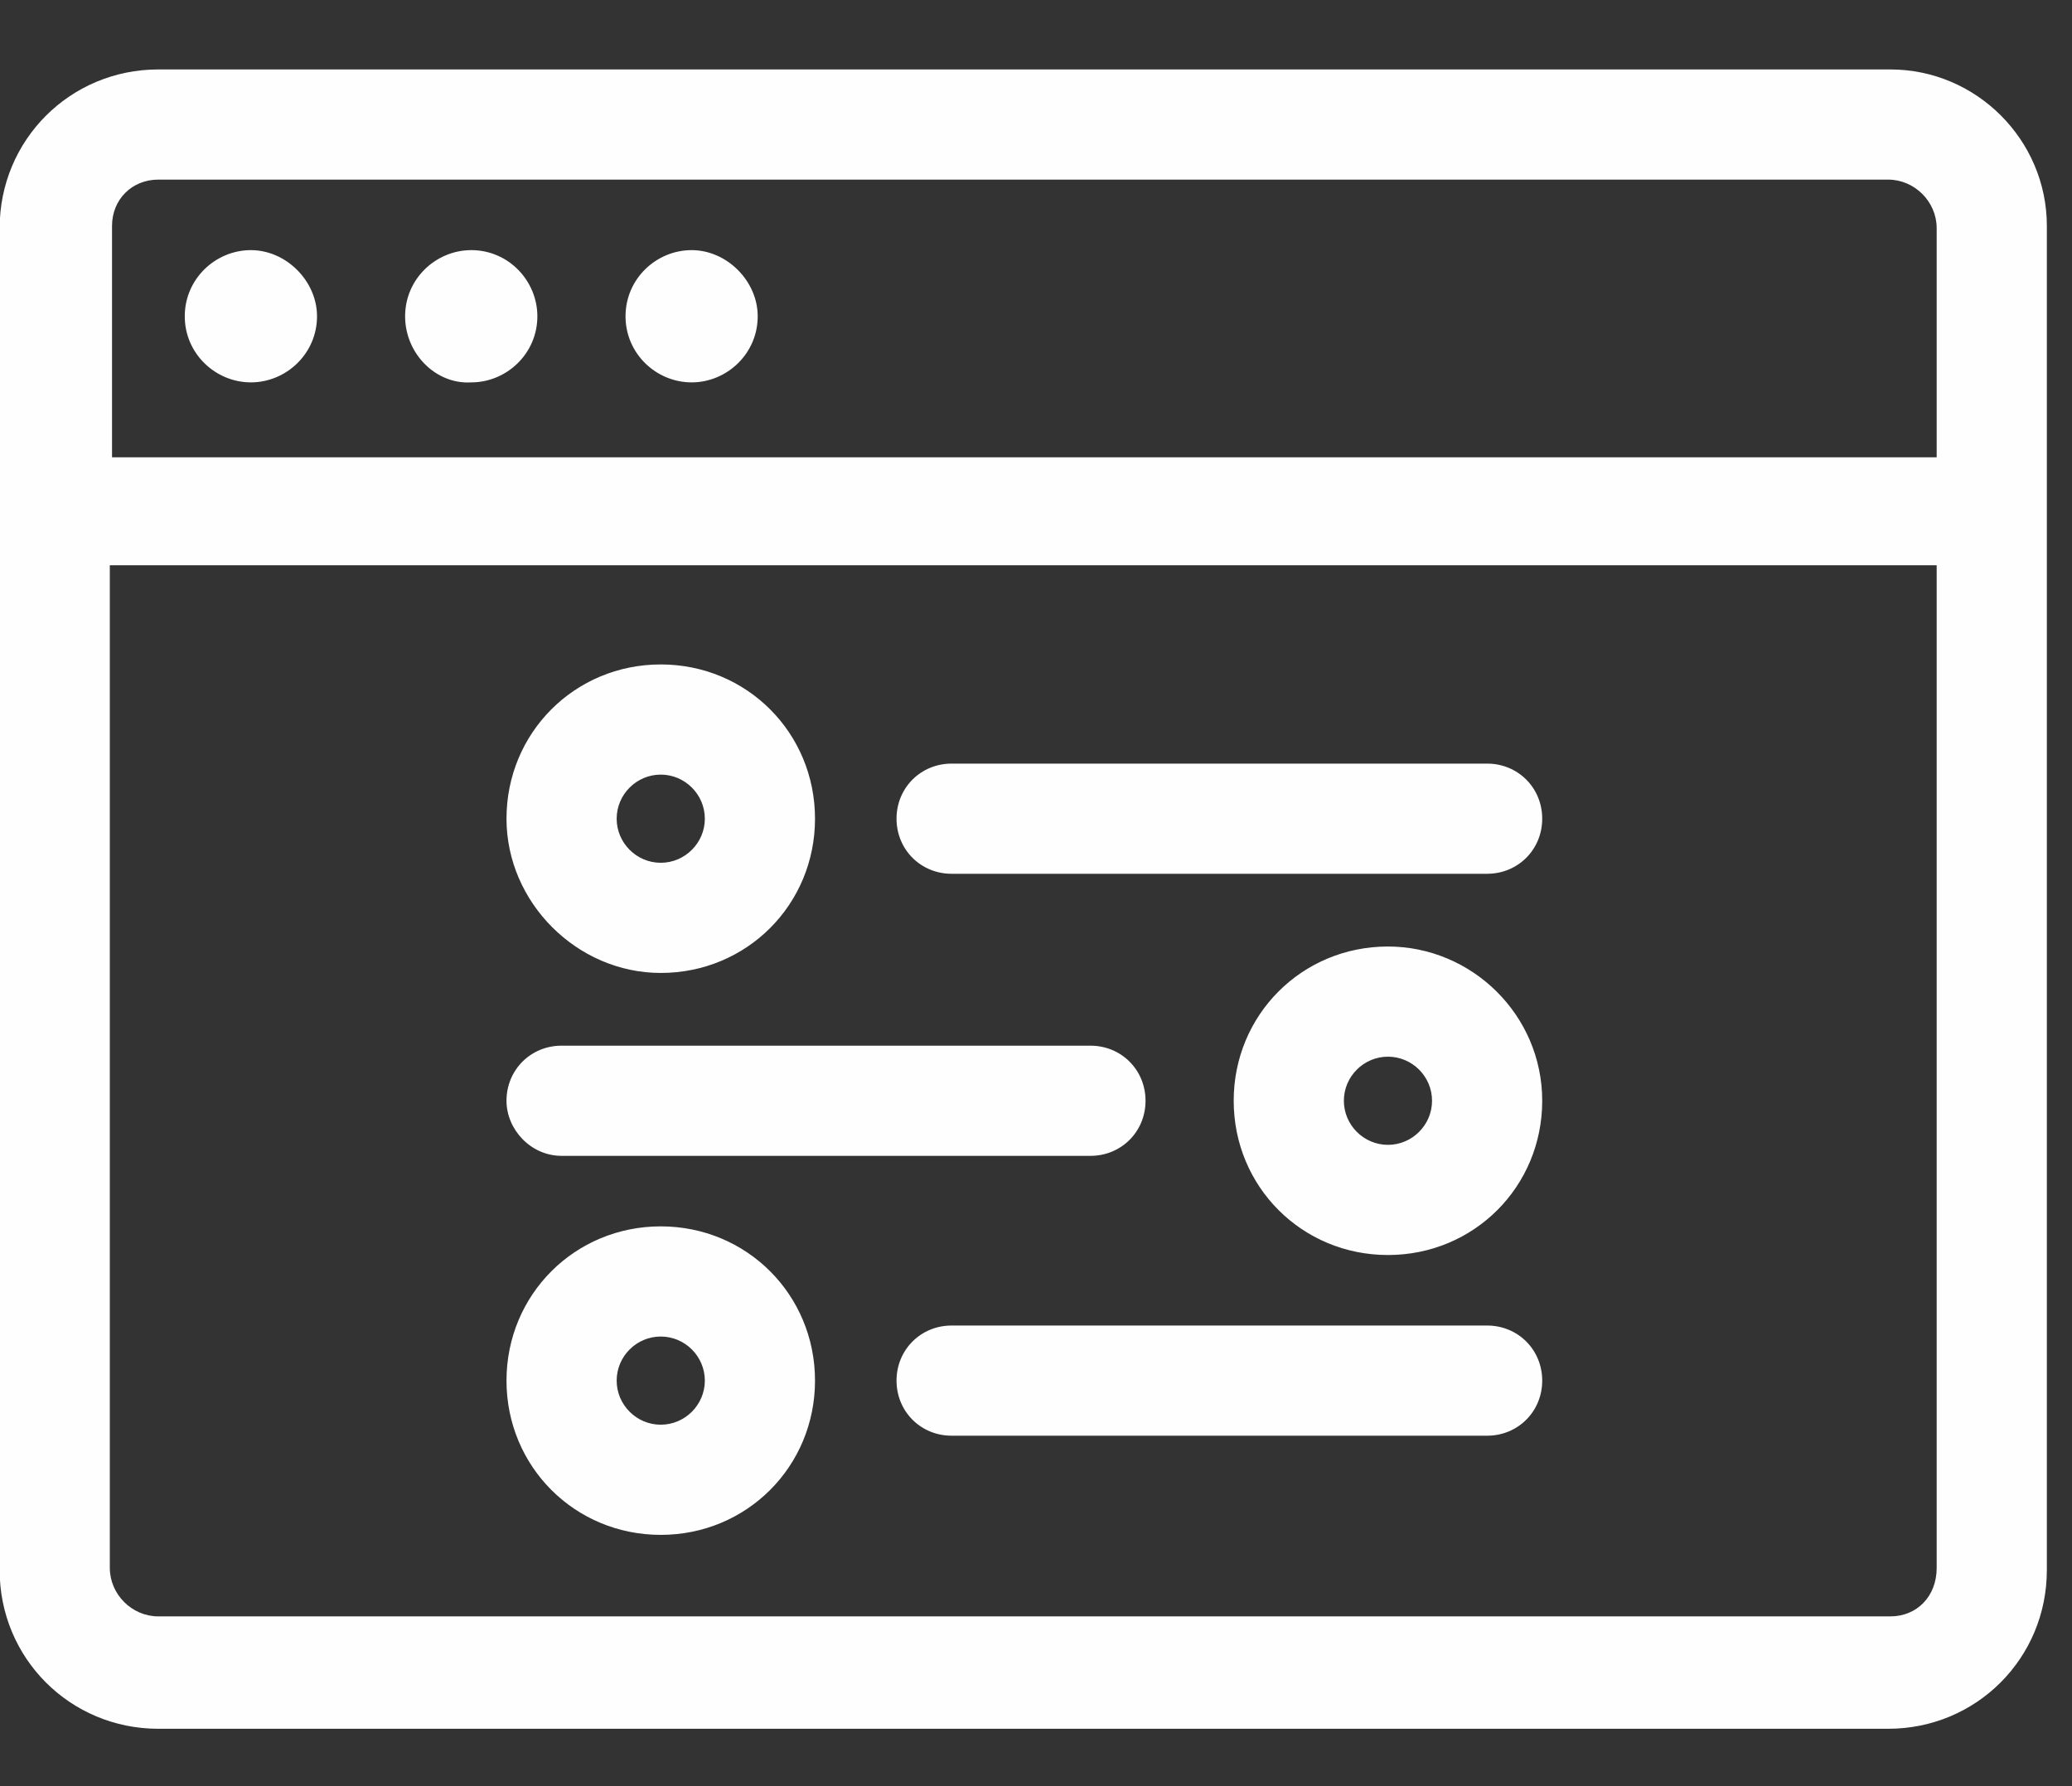 <?xml version="1.0" encoding="UTF-8"?>
<svg width="29px" height="25px" viewBox="0 0 29 25" version="1.1" xmlns="http://www.w3.org/2000/svg" xmlns:xlink="http://www.w3.org/1999/xlink">
    <rect x="0" y="0" width="29" height="25" fill="#333333" stroke="none"/>
    <g id="Page-1" stroke="none" stroke-width="1" fill="none" fill-rule="evenodd">
        <g id="Artboard" transform="translate(-1077, -2585)" fill="#FEFEFE">
            <g id="ic_administration_systems" transform="translate(1076.995, 2585.972)">
                <path d="M9.253,9.87 C9.592,9.87 9.87,10.148 9.87,10.487 C9.87,10.826 9.592,11.104 9.253,11.104 C8.914,11.104 8.636,10.826 8.636,10.487 C8.636,10.148 8.914,9.87 9.253,9.87 M9.253,12.646 C10.456,12.646 11.412,11.69 11.412,10.487 C11.412,9.284 10.456,8.328 9.253,8.328 C8.05,8.328 7.094,9.284 7.094,10.487 C7.094,11.659 8.081,12.646 9.253,12.646 M21.59,10.487 C21.59,10.919 21.251,11.258 20.819,11.258 L13.324,11.258 C12.892,11.258 12.553,10.919 12.553,10.487 C12.553,10.055 12.892,9.716 13.324,9.716 L20.819,9.716 C21.251,9.716 21.59,10.055 21.59,10.487 M19.431,15.052 C19.092,15.052 18.814,14.774 18.814,14.435 C18.814,14.095 19.092,13.818 19.431,13.818 C19.77,13.818 20.048,14.095 20.048,14.435 C20.048,14.774 19.77,15.052 19.431,15.052 M19.431,12.276 C18.228,12.276 17.272,13.232 17.272,14.435 C17.272,15.638 18.228,16.594 19.431,16.594 C20.634,16.594 21.59,15.638 21.59,14.435 C21.59,13.232 20.603,12.276 19.431,12.276 M7.094,14.435 C7.094,14.003 7.433,13.664 7.865,13.664 L15.267,13.664 C15.699,13.664 16.038,14.003 16.038,14.435 C16.038,14.867 15.699,15.206 15.267,15.206 L7.865,15.206 C7.433,15.206 7.094,14.836 7.094,14.435 M9.253,18.969 C8.914,18.969 8.636,18.691 8.636,18.352 C8.636,18.012 8.914,17.735 9.253,17.735 C9.592,17.735 9.87,18.012 9.87,18.352 C9.87,18.691 9.592,18.969 9.253,18.969 M9.253,16.193 C8.05,16.193 7.094,17.149 7.094,18.352 C7.094,19.555 8.05,20.511 9.253,20.511 C10.456,20.511 11.412,19.555 11.412,18.352 C11.412,17.149 10.456,16.193 9.253,16.193 M21.59,18.352 C21.59,18.784 21.251,19.123 20.819,19.123 L13.324,19.123 C12.892,19.123 12.553,18.784 12.553,18.352 C12.553,17.92 12.892,17.581 13.324,17.581 L20.819,17.581 C21.251,17.581 21.59,17.92 21.59,18.352 M2.591,3.455 C2.591,2.93 3.023,2.529 3.516,2.529 C4.01,2.529 4.442,2.961 4.442,3.455 C4.442,3.979 4.01,4.38 3.516,4.38 C3.023,4.38 2.591,3.979 2.591,3.455 M8.76,3.455 C8.76,2.93 9.191,2.529 9.685,2.529 C10.178,2.529 10.61,2.961 10.61,3.455 C10.61,3.979 10.178,4.38 9.685,4.38 C9.191,4.38 8.76,3.979 8.76,3.455 M5.675,3.455 C5.675,2.93 6.107,2.529 6.601,2.529 C7.125,2.529 7.526,2.961 7.526,3.455 C7.526,3.979 7.094,4.38 6.601,4.38 C6.107,4.411 5.675,3.979 5.675,3.455 M26.463,21.652 L2.221,21.652 C1.851,21.652 1.542,21.343 1.542,20.973 L1.542,6.94 L27.111,6.94 L27.111,20.973 C27.111,21.374 26.833,21.652 26.463,21.652 M2.221,1.542 L26.432,1.542 C26.802,1.542 27.111,1.851 27.111,2.221 L27.111,5.429 L1.573,5.429 L1.573,2.19 C1.573,1.82 1.851,1.542 2.221,1.542 M26.463,2.27373675e-13 L2.221,2.27373675e-13 C0.987,2.27373675e-13 0,0.987 0,2.221 L0,21.004 C0,22.238 0.987,23.225 2.221,23.225 L26.432,23.225 C27.666,23.225 28.653,22.238 28.653,21.004 L28.653,2.19 C28.653,0.987 27.666,2.27373675e-13 26.463,2.27373675e-13" id="Fill-80"></path>
            </g>
        </g>
    </g>
</svg>
